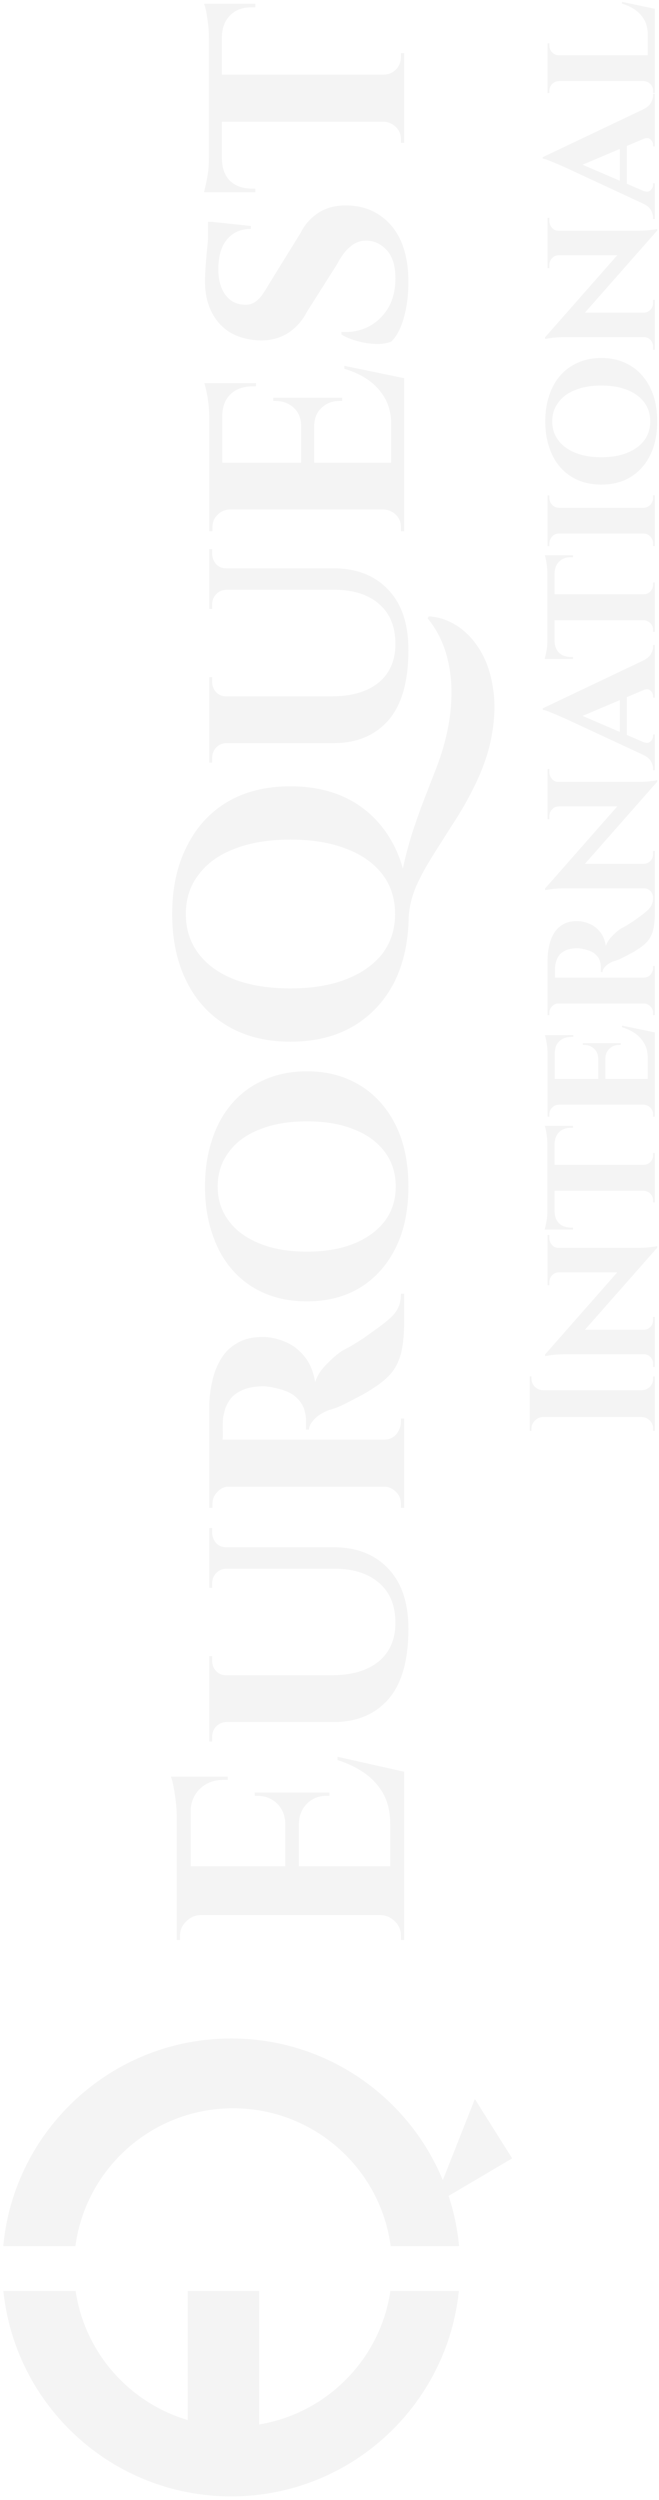 <svg width="160" height="607" viewBox="0 0 160 607" fill="none" xmlns="http://www.w3.org/2000/svg">
<path d="M149.859 308.919H135.597L135.363 308.94C134.831 309.013 134.388 309.252 134.033 309.657C133.599 310.091 133.382 310.642 133.382 311.308V312.046H132.948V299.845H133.382V300.583C133.382 301.22 133.599 301.784 134.033 302.276C134.388 302.682 134.831 302.909 135.363 302.96L135.597 302.971H154.484C155.497 302.971 156.395 302.942 157.177 302.884C157.929 302.797 158.523 302.725 158.957 302.667C159.362 302.58 159.564 302.536 159.564 302.536V302.928L142.015 322.857H156.352L156.585 322.836C157.12 322.763 157.578 322.524 157.958 322.119C158.363 321.656 158.565 321.106 158.565 320.469V319.73H159V331.889H158.565V331.193C158.565 330.528 158.363 329.963 157.958 329.5C157.578 329.095 157.12 328.867 156.585 328.816L156.352 328.806H137.29C135.814 328.806 134.627 328.878 133.729 329.022C132.803 329.167 132.34 329.24 132.34 329.24V328.849L149.859 308.919ZM149.859 195.79H135.597L135.363 195.811C134.831 195.883 134.388 196.123 134.033 196.528C133.599 196.962 133.382 197.512 133.382 198.178V198.916H132.948V186.715H133.382V187.453C133.382 188.09 133.599 188.654 134.033 189.146C134.388 189.552 134.831 189.779 135.363 189.83L135.597 189.841H154.484C155.497 189.841 156.395 189.813 157.177 189.755C157.929 189.668 158.523 189.595 158.957 189.537C159.359 189.451 159.561 189.408 159.564 189.407V189.798L142.016 209.728H156.352L156.585 209.707C157.12 209.634 157.578 209.395 157.958 208.989C158.363 208.526 158.565 207.976 158.565 207.34V206.602H159V221.503C159 223.066 158.884 224.398 158.652 225.498C158.421 226.569 158.001 227.51 157.394 228.32C156.757 229.102 155.903 229.825 154.832 230.491C154.456 230.752 154.006 231.027 153.485 231.316C152.936 231.606 152.386 231.895 151.836 232.185C151.286 232.474 150.75 232.734 150.229 232.966C149.709 233.168 149.274 233.314 148.927 233.4C148.001 233.777 147.335 234.211 146.93 234.703C146.495 235.166 146.278 235.601 146.278 236.006H145.887V234.92C145.887 234.312 145.786 233.719 145.583 233.14C145.351 232.532 144.932 231.982 144.324 231.49C143.687 230.998 142.761 230.636 141.545 230.404C141.371 230.346 141.125 230.303 140.807 230.274C140.488 230.217 140.127 230.202 139.722 230.23C138.651 230.288 137.797 230.492 137.16 230.839C136.494 231.157 136.002 231.563 135.684 232.055C135.336 232.547 135.104 233.053 134.988 233.574C134.844 234.066 134.771 234.501 134.771 234.877C134.743 235.427 134.743 235.933 134.771 236.396C134.771 236.804 134.758 237.123 134.732 237.352H156.265L156.528 237.34C157.127 237.286 157.603 237.044 157.958 236.613C158.363 236.092 158.565 235.543 158.565 234.964V234.529H159V246.47H158.565V245.948C158.565 245.312 158.348 244.776 157.914 244.342C157.54 243.968 157.11 243.738 156.623 243.647H135.27C134.773 243.738 134.36 243.968 134.033 244.342C133.599 244.776 133.382 245.297 133.382 245.905V246.47H132.948V233.097C132.948 231.91 133.078 230.752 133.339 229.623C133.57 228.494 133.961 227.48 134.511 226.583C135.032 225.686 135.756 224.977 136.682 224.456C137.579 223.906 138.709 223.631 140.069 223.631C141.082 223.631 142.095 223.848 143.108 224.282C144.093 224.687 144.946 225.339 145.67 226.236C146.393 227.105 146.871 228.248 147.103 229.666C147.363 228.827 147.87 228.031 148.623 227.278C149.376 226.497 150.084 225.888 150.75 225.454C150.982 225.338 151.358 225.136 151.879 224.847C152.371 224.557 152.95 224.195 153.616 223.761C154.253 223.298 154.919 222.82 155.613 222.328C156.395 221.749 157.002 221.243 157.437 220.809C157.842 220.374 158.132 219.926 158.306 219.463C158.466 219.036 158.55 218.547 158.562 217.997C158.549 217.361 158.349 216.819 157.958 216.371C157.578 215.966 157.12 215.738 156.585 215.688L156.352 215.676H137.29C135.814 215.676 134.627 215.749 133.729 215.894C132.803 216.038 132.34 216.11 132.34 216.11V215.72L149.859 195.79ZM132.384 102.33C132.384 100.014 132.702 97.916 133.339 96.034C133.947 94.153 134.844 92.531 136.031 91.171C137.218 89.811 138.65 88.769 140.329 88.045C142.008 87.292 143.904 86.916 146.018 86.916C148.102 86.916 149.983 87.292 151.662 88.045C153.312 88.769 154.73 89.811 155.917 91.171C157.104 92.531 158.016 94.153 158.652 96.034C159.26 97.916 159.564 100.014 159.564 102.33C159.564 104.617 159.26 106.701 158.652 108.583C158.016 110.464 157.104 112.086 155.917 113.446C154.73 114.807 153.312 115.849 151.662 116.572C149.983 117.296 148.102 117.657 146.018 117.657C143.904 117.657 142.008 117.296 140.329 116.572C138.65 115.849 137.218 114.806 136.031 113.446C134.844 112.086 133.947 110.464 133.339 108.583C132.702 106.701 132.384 104.617 132.384 102.33ZM149.859 61.968H135.597L135.363 61.989C134.831 62.062 134.388 62.301 134.033 62.706C133.599 63.14 133.382 63.691 133.382 64.356V65.095H132.948V52.894H133.382V53.632C133.382 54.269 133.599 54.833 134.033 55.325C134.388 55.73 134.831 55.958 135.363 56.009L135.597 56.02H154.484C155.497 56.02 156.395 55.99 157.177 55.933C157.929 55.846 158.523 55.774 158.957 55.716C159.362 55.629 159.564 55.585 159.564 55.585V55.976L142.015 75.906H156.352L156.585 75.885C157.12 75.812 157.578 75.573 157.958 75.168C158.363 74.705 158.565 74.154 158.565 73.518V72.779H159V84.938H158.565V84.242C158.565 83.576 158.363 83.012 157.958 82.549C157.578 82.144 157.12 81.916 156.585 81.865L156.352 81.855H137.29C135.814 81.855 134.627 81.927 133.729 82.071C132.803 82.216 132.34 82.289 132.34 82.289V81.897L149.859 61.968ZM129.04 334.187V334.751C129.04 335.504 129.315 336.155 129.865 336.705C130.386 337.226 131.023 337.501 131.775 337.53H155.83C156.583 337.501 157.234 337.226 157.784 336.705C158.305 336.155 158.565 335.504 158.565 334.751V334.187H159V347.387H158.565V346.822C158.565 346.07 158.305 345.432 157.784 344.911C157.303 344.43 156.744 344.149 156.107 344.066L155.83 344.043H131.775L131.499 344.066C130.866 344.149 130.321 344.43 129.865 344.911C129.315 345.432 129.04 346.07 129.04 346.822V347.387H128.606V334.187H129.04ZM139.113 273.346V273.823H138.723C137.478 273.794 136.494 274.142 135.771 274.865C135.092 275.517 134.718 276.409 134.65 277.544L134.642 277.774V282.811H156.265L156.499 282.8C157.037 282.749 157.509 282.521 157.914 282.116C158.348 281.653 158.565 281.089 158.565 280.423V279.945H159V291.929H158.565V291.451C158.565 290.815 158.348 290.279 157.914 289.845C157.509 289.44 157.037 289.201 156.499 289.128L156.265 289.106H134.642V294.101L134.65 294.336C134.718 295.496 135.092 296.401 135.771 297.053C136.494 297.718 137.478 298.052 138.723 298.052H139.113V298.529H132.253C132.311 298.269 132.398 297.892 132.514 297.4C132.629 296.879 132.731 296.315 132.817 295.707C132.875 295.07 132.904 294.491 132.904 293.97V277.948C132.904 277.398 132.875 276.805 132.817 276.168C132.731 275.531 132.644 274.952 132.558 274.431C132.442 273.91 132.34 273.548 132.253 273.346H139.113ZM139.2 251.313V251.747H138.81C137.536 251.747 136.537 252.094 135.813 252.789C135.135 253.413 134.762 254.305 134.694 255.463L134.685 255.698V261.951H145.236V257.001C145.207 255.988 144.874 255.192 144.237 254.613C143.572 254.005 142.761 253.701 141.806 253.701H141.502V253.267H150.707V253.701H150.359C149.404 253.701 148.608 254.005 147.972 254.613C147.414 255.12 147.09 255.793 146.998 256.632L146.973 257.001V261.951H157.264V256.827C157.264 255.583 157.017 254.483 156.525 253.527C156.004 252.543 155.281 251.703 154.354 251.009C153.399 250.314 152.284 249.779 151.011 249.402V249.012L159 250.662V271.112H158.565V270.548C158.565 269.911 158.348 269.376 157.914 268.941C157.509 268.536 157.037 268.297 156.499 268.225L156.265 268.203H135.684L135.439 268.225C134.882 268.297 134.413 268.536 134.033 268.941C133.599 269.376 133.382 269.911 133.382 270.548V271.112H132.948V255.872C132.948 255.033 132.875 254.15 132.73 253.224C132.557 252.298 132.413 251.661 132.297 251.313H139.2ZM156.135 160.391V160.39C157.032 159.955 157.669 159.42 158.045 158.783C158.392 158.146 158.565 157.538 158.565 156.959V156.612H159V169.378H158.565V169.03C158.565 168.538 158.363 168.09 157.958 167.685C157.6 167.351 157.126 167.266 156.532 167.423L152.183 169.266V178.438L156.205 180.172C156.953 180.46 157.537 180.409 157.958 180.016C158.363 179.611 158.565 179.162 158.565 178.67V178.322H159V187.006H158.565V186.659C158.565 186.08 158.392 185.472 158.045 184.835C157.669 184.198 157.032 183.677 156.135 183.271V183.259L137.029 174.371C136.856 174.313 136.551 174.183 136.117 173.98C135.654 173.778 135.148 173.561 134.598 173.329C134.019 173.098 133.483 172.88 132.991 172.678C132.47 172.475 132.065 172.359 131.775 172.33V171.982L156.135 160.391ZM139.113 134.817V135.295H138.723C137.478 135.266 136.494 135.613 135.771 136.337C135.092 136.988 134.718 137.881 134.65 139.016L134.642 139.246V144.282H156.265L156.499 144.271C157.037 144.221 157.509 143.993 157.914 143.588C158.348 143.125 158.565 142.56 158.565 141.895V141.417H159V153.4H158.565V152.923C158.565 152.286 158.348 151.751 157.914 151.316C157.509 150.911 157.037 150.672 156.499 150.6L156.265 150.578H134.642V155.571L134.65 155.807C134.718 156.967 135.092 157.873 135.771 158.524C136.494 159.19 137.478 159.522 138.723 159.522H139.113V160.001H132.253C132.311 159.741 132.398 159.364 132.514 158.872C132.629 158.351 132.731 157.786 132.817 157.179C132.875 156.542 132.904 155.962 132.904 155.441V139.42C132.904 138.87 132.875 138.276 132.817 137.64C132.731 137.003 132.644 136.423 132.558 135.902C132.442 135.382 132.34 135.02 132.253 134.817H139.113ZM133.382 120.296V120.774C133.382 121.469 133.599 122.062 134.033 122.554C134.413 122.959 134.882 123.199 135.439 123.271L135.684 123.292H156.265L156.499 123.271C157.037 123.199 157.509 122.959 157.914 122.554C158.348 122.062 158.565 121.469 158.565 120.774V120.253H159V132.584H158.565V132.02C158.565 131.354 158.348 130.775 157.914 130.283C157.509 129.853 157.037 129.61 156.499 129.557L156.265 129.545H135.684L135.439 129.557C134.882 129.61 134.413 129.853 134.033 130.283C133.599 130.775 133.382 131.369 133.382 132.063V132.584H132.948V120.253L133.382 120.296ZM156.135 26.569V26.567C157.032 26.133 157.669 25.598 158.045 24.961C158.392 24.324 158.565 23.716 158.565 23.138V22.79H159V35.556H158.565V35.208C158.565 34.716 158.363 34.267 157.958 33.862C157.599 33.527 157.122 33.443 156.526 33.602L152.183 35.443V44.617L156.218 46.355C156.96 46.637 157.539 46.584 157.958 46.193C158.363 45.788 158.565 45.34 158.565 44.848V44.5H159V53.185H158.565V52.837C158.565 52.258 158.392 51.65 158.045 51.014C157.669 50.377 157.032 49.855 156.135 49.45V49.437L137.029 40.549C136.856 40.491 136.551 40.361 136.117 40.158C135.654 39.956 135.147 39.738 134.598 39.507C134.019 39.275 133.483 39.058 132.991 38.855C132.47 38.653 132.065 38.538 131.775 38.509V38.161L156.135 26.569ZM133.382 10.521V11.043C133.382 11.68 133.599 12.229 134.033 12.692C134.413 13.098 134.882 13.337 135.439 13.41L135.684 13.431H157.264V8.308C157.264 7.063 157.017 5.963 156.525 5.008C156.004 4.024 155.281 3.184 154.354 2.489C153.399 1.795 152.284 1.259 151.011 0.883V0.448L159 2.142V22.593H158.565V22.028C158.565 21.392 158.348 20.856 157.914 20.422C157.509 20.017 157.037 19.777 156.499 19.704L156.265 19.684H135.684L135.439 19.704C134.882 19.777 134.413 20.017 134.033 20.422C133.599 20.885 133.382 21.435 133.382 22.071V22.593H132.948V10.521H133.382ZM134.077 102.33C134.077 104.067 134.569 105.587 135.553 106.89C136.508 108.192 137.883 109.205 139.678 109.929C141.443 110.652 143.557 111.015 146.018 111.015C148.449 111.015 150.548 110.652 152.313 109.929C154.079 109.205 155.454 108.192 156.438 106.89C157.394 105.587 157.871 104.067 157.871 102.33C157.871 100.564 157.394 99.03 156.438 97.728C155.454 96.396 154.079 95.383 152.313 94.689C150.548 93.965 148.449 93.603 146.018 93.603C143.557 93.603 141.443 93.965 139.678 94.689C137.883 95.383 136.508 96.396 135.553 97.728C134.569 99.03 134.077 100.564 134.077 102.33ZM150.489 177.71V169.982L141.443 173.815L150.489 177.71ZM150.489 43.888V36.16L141.443 39.994L150.489 43.888ZM0.789 545.332C3.407 517.063 27.184 494.923 56.134 494.923C79.329 494.923 99.186 509.137 107.511 529.328L115.291 509.629L124.349 524.031L108.922 533.136C110.202 537.029 111.064 541.112 111.455 545.332H94.856C92.342 526.45 76.163 511.868 56.583 511.868C37.003 511.868 20.819 526.45 18.311 545.332H0.789ZM41.806 221.91C41.806 215.599 42.989 210.129 45.355 205.501C47.67 200.82 50.957 197.218 55.217 194.693C59.477 192.169 64.579 190.906 70.522 190.906C76.412 190.906 81.513 192.169 85.826 194.693C90.086 197.218 93.4 200.82 95.767 205.501C96.604 207.195 97.288 208.994 97.822 210.895C97.922 210.379 98.025 209.869 98.133 209.367C98.659 207.158 99.264 204.923 99.947 202.661C100.684 200.4 101.525 197.98 102.472 195.403C103.471 192.826 104.602 189.907 105.864 186.646C107.232 183.123 108.231 179.652 108.862 176.233C109.493 172.762 109.73 169.449 109.572 166.293C109.414 163.137 108.862 160.192 107.915 157.457C106.968 154.722 105.602 152.276 103.813 150.12L104.129 149.647C106.601 149.805 108.915 150.594 111.071 152.014C113.228 153.434 115.069 155.406 116.594 157.931C118.119 160.455 119.144 163.453 119.67 166.924C120.248 170.342 120.17 174.129 119.434 178.284C118.75 182.439 117.224 186.857 114.857 191.538C113.385 194.483 111.781 197.271 110.046 199.9C108.363 202.53 106.732 205.107 105.154 207.632C103.577 210.104 102.235 212.549 101.131 214.968C100.079 217.387 99.448 219.859 99.237 222.384L99.231 222.389C99.174 228.5 98.022 233.836 95.767 238.398C93.4 243.027 90.086 246.603 85.826 249.128C81.566 251.652 76.464 252.914 70.522 252.914C64.631 252.914 59.556 251.652 55.296 249.128C50.983 246.603 47.67 243.027 45.355 238.398C42.989 233.718 41.806 228.221 41.806 221.91ZM18.365 556.229C20.576 571.231 31.439 583.43 45.717 587.606C45.674 587.59 45.63 587.574 45.587 587.558V556.221H62.925V588.636C79.384 585.911 92.345 572.774 94.783 556.229H111.405C108.534 584.238 84.901 606.101 56.125 606.102C27.349 606.102 3.697 584.238 0.82 556.229H18.365ZM51.509 402.08V403.185C51.509 404.184 51.825 405.025 52.456 405.709C53.048 406.35 53.801 406.691 54.716 406.731L54.901 406.735H80.541C85.379 406.735 89.166 405.631 91.9 403.422C94.635 401.16 96.003 398.03 96.003 394.033C96.003 389.879 94.715 386.671 92.138 384.409C89.561 382.095 85.984 380.912 81.408 380.859H54.901L54.716 380.873C53.801 380.959 53.048 381.323 52.456 381.964C51.825 382.648 51.509 383.463 51.509 384.409V385.514H50.799V370.998H51.509V372.023C51.509 373.023 51.825 373.891 52.456 374.627C53.048 375.268 53.801 375.608 54.716 375.648L54.901 375.652H80.936C86.563 375.652 91.007 377.388 94.268 380.859C97.528 384.278 99.158 389.143 99.158 395.454C99.158 403.08 97.555 408.76 94.347 412.494C91.086 416.228 86.641 418.095 81.014 418.095H54.901L54.716 418.108C53.801 418.195 53.048 418.559 52.456 419.199C51.825 419.883 51.509 420.725 51.509 421.724V422.828H50.799V402.08H51.509ZM49.773 288.109C49.773 283.902 50.352 280.089 51.509 276.671C52.613 273.252 54.244 270.307 56.4 267.835C58.557 265.363 61.16 263.47 64.21 262.155C67.26 260.788 70.706 260.104 74.545 260.104C78.332 260.104 81.75 260.788 84.801 262.155C87.799 263.47 90.376 265.363 92.532 267.835C94.689 270.307 96.345 273.252 97.502 276.671C98.606 280.089 99.158 283.902 99.158 288.109C99.158 292.264 98.606 296.051 97.502 299.47C96.345 302.888 94.689 305.834 92.532 308.306C90.376 310.778 87.799 312.671 84.801 313.985C81.75 315.3 78.332 315.958 74.545 315.958C70.706 315.958 67.26 315.3 64.21 313.985C61.16 312.671 58.557 310.777 56.4 308.306C54.244 305.834 52.613 302.888 51.509 299.47C50.352 296.051 49.773 292.264 49.773 288.109ZM51.509 164.409V165.514C51.509 166.513 51.825 167.354 52.456 168.038C53.048 168.679 53.801 169.019 54.716 169.06L54.901 169.063H80.541C85.379 169.063 89.166 167.959 91.9 165.75C94.635 163.489 96.003 160.359 96.003 156.362C96.003 152.207 94.715 148.999 92.138 146.737C89.561 144.423 85.984 143.24 81.408 143.188H54.901L54.716 143.201C53.801 143.288 53.048 143.651 52.456 144.292C51.825 144.976 51.509 145.791 51.509 146.737V147.842H50.799V133.326H51.509V134.352C51.509 135.351 51.825 136.219 52.456 136.955C53.048 137.596 53.801 137.936 54.716 137.977L54.901 137.98H80.936C86.563 137.981 91.007 139.716 94.268 143.188C97.528 146.606 99.158 151.471 99.158 157.782C99.158 165.408 97.555 171.088 94.347 174.822C91.086 178.556 86.641 180.424 81.014 180.424H54.901L54.716 180.438C53.801 180.524 53.048 180.887 52.456 181.528C51.825 182.212 51.509 183.053 51.509 184.053V185.157H50.799V164.409H51.509ZM49.773 68.357C49.773 67.306 49.827 66.044 49.932 64.571C50.037 63.046 50.168 61.547 50.326 60.074C50.369 59.476 50.423 58.908 50.483 58.37V53.842L51.258 53.886C51.263 53.871 51.267 53.856 51.273 53.842L60.898 54.868V55.578C58.478 55.578 56.558 56.42 55.138 58.102C53.718 59.785 53.008 62.205 53.008 65.36C53.008 67.885 53.561 69.936 54.665 71.514C55.77 73.039 57.242 73.854 59.083 73.959C60.029 74.064 60.897 73.906 61.685 73.485C62.422 73.012 63.08 72.382 63.658 71.593C64.237 70.751 64.815 69.83 65.394 68.831L73.046 56.445C74.098 54.342 75.624 52.685 77.622 51.476C79.621 50.266 82.04 49.74 84.88 49.898C87.825 50.055 90.376 50.923 92.532 52.501C94.688 54.026 96.345 56.156 97.502 58.891C98.606 61.573 99.158 64.755 99.158 68.436C99.158 70.698 98.975 72.802 98.606 74.748C98.238 76.694 97.739 78.377 97.107 79.797C96.476 81.164 95.766 82.216 94.978 82.952C93.926 83.373 92.663 83.558 91.19 83.505C89.665 83.452 88.167 83.216 86.694 82.795C85.169 82.374 83.906 81.848 82.907 81.217V80.586C85.274 80.744 87.457 80.323 89.455 79.323C91.454 78.271 93.058 76.747 94.268 74.748C95.425 72.75 96.003 70.357 96.003 67.569C96.003 64.519 95.293 62.231 93.873 60.706C92.453 59.181 90.796 58.418 88.903 58.418C87.483 58.418 86.221 58.891 85.116 59.838C83.959 60.732 82.828 62.231 81.724 64.335L74.624 75.537C73.257 78.167 71.442 80.086 69.181 81.296C66.919 82.453 64.447 82.874 61.765 82.559C59.24 82.296 57.084 81.559 55.296 80.35C53.508 79.087 52.14 77.43 51.193 75.379C50.247 73.328 49.773 70.987 49.773 68.357ZM55.296 431.347V432.136H54.35C51.93 432.136 49.984 432.872 48.512 434.345C47.27 435.542 46.535 437.114 46.303 439.06V453.12H69.26V442.707C69.207 440.761 68.549 439.157 67.287 437.895C65.972 436.632 64.341 436.001 62.395 436.001H61.844V435.213H79.988V436.001H79.357C77.412 436.001 75.807 436.632 74.545 437.895C73.283 439.157 72.625 440.761 72.572 442.707V453.12H94.741V442.786C94.741 440.157 94.241 437.842 93.242 435.844C92.19 433.845 90.718 432.136 88.824 430.716C86.878 429.296 84.591 428.165 81.961 427.323V426.534L98.133 430.163V471.028H97.344V470.003C97.344 468.636 96.871 467.479 95.924 466.532C94.925 465.533 93.742 465.007 92.374 464.954H48.669C47.302 465.007 46.145 465.533 45.198 466.532C44.199 467.479 43.699 468.636 43.699 470.003V471.028H42.91V440.972C42.91 439.815 42.832 438.605 42.674 437.343C42.516 436.028 42.331 434.818 42.121 433.714C41.911 432.609 41.701 431.82 41.49 431.347H55.296ZM50.799 341.803C50.799 339.646 51.035 337.542 51.509 335.491C51.929 333.44 52.639 331.599 53.639 329.969C54.585 328.338 55.901 327.05 57.584 326.104C59.214 325.104 61.266 324.604 63.737 324.604C65.578 324.605 67.419 324.999 69.26 325.788C71.048 326.524 72.599 327.708 73.914 329.338C75.229 330.916 76.097 332.993 76.518 335.57C76.991 334.045 77.911 332.599 79.278 331.231C80.646 329.812 81.934 328.707 83.144 327.918C83.564 327.708 84.249 327.339 85.195 326.813C86.089 326.288 87.141 325.63 88.351 324.841C89.508 323.999 90.717 323.131 91.98 322.237C93.399 321.185 94.504 320.265 95.293 319.477C96.029 318.688 96.555 317.873 96.871 317.031C97.187 316.19 97.344 315.217 97.344 314.112H98.133V320.738C98.133 323.578 97.923 325.999 97.502 327.997C97.081 329.943 96.318 331.652 95.214 333.124C94.057 334.544 92.505 335.86 90.56 337.069C89.876 337.543 89.061 338.042 88.114 338.567C87.115 339.093 86.115 339.62 85.116 340.146C84.117 340.671 83.144 341.145 82.197 341.565C81.251 341.933 80.462 342.197 79.831 342.354C78.148 343.038 76.939 343.828 76.202 344.722C75.413 345.563 75.019 346.352 75.019 347.088H74.309V345.116C74.309 344.012 74.124 342.933 73.756 341.881C73.335 340.777 72.573 339.778 71.469 338.884C70.312 337.99 68.628 337.332 66.419 336.911C66.103 336.806 65.656 336.727 65.078 336.675C64.5 336.57 63.842 336.543 63.105 336.596C61.16 336.701 59.608 337.069 58.451 337.7C57.242 338.279 56.348 339.015 55.77 339.909C55.139 340.803 54.717 341.723 54.507 342.67C54.244 343.564 54.112 344.353 54.112 345.037C54.06 346.036 54.06 346.956 54.112 347.798C54.112 348.539 54.087 349.117 54.041 349.533H93.163L93.406 349.528C94.605 349.476 95.549 349.03 96.239 348.192C96.976 347.246 97.344 346.246 97.344 345.194V344.405H98.133V366.101H97.344V365.153C97.344 363.996 96.95 363.023 96.161 362.234C95.487 361.56 94.711 361.14 93.834 360.973H54.996C54.103 361.141 53.361 361.561 52.772 362.234C51.983 363.023 51.588 363.971 51.588 365.075V366.101H50.799V341.803ZM62.159 93.007V93.796H61.449C59.135 93.796 57.321 94.427 56.006 95.689C54.773 96.823 54.095 98.443 53.972 100.548L53.955 100.976V112.335H73.125V103.342C73.072 101.501 72.468 100.055 71.311 99.003C70.101 97.898 68.628 97.347 66.893 97.347H66.341V96.558H83.065V97.347H82.434C80.698 97.347 79.252 97.899 78.095 99.003C77.01 99.989 76.411 101.322 76.297 103.001L76.28 103.342V112.335H94.978V103.026C94.978 100.765 94.531 98.766 93.637 97.03C92.69 95.242 91.374 93.717 89.691 92.455C87.956 91.193 85.931 90.22 83.617 89.536V88.826L98.133 91.824V128.981H97.344V127.956C97.344 126.799 96.95 125.826 96.161 125.037C95.372 124.248 94.444 123.805 93.378 123.71L93.163 123.695H55.77L55.545 123.71C54.435 123.805 53.511 124.248 52.772 125.037C51.983 125.826 51.588 126.799 51.588 127.956V128.981H50.799V101.291C50.799 99.766 50.667 98.162 50.404 96.478C50.089 94.796 49.827 93.638 49.616 93.007H62.159ZM62.002 0.912V1.78H61.291C59.03 1.728 57.242 2.359 55.927 3.674C54.694 4.857 54.016 6.48 53.893 8.541L53.876 8.959V18.11H93.163L93.378 18.105C94.444 18.056 95.372 17.638 96.161 16.849C96.95 16.007 97.344 14.981 97.344 13.771V12.903H98.133V34.678H97.344V33.81C97.344 32.653 96.95 31.68 96.161 30.891C95.372 30.102 94.444 29.66 93.378 29.564L93.163 29.55H53.876V38.622L53.893 39.05C54.016 41.157 54.694 42.803 55.927 43.986C57.242 45.196 59.03 45.801 61.291 45.801H62.002V46.669H49.537C49.642 46.196 49.799 45.511 50.01 44.617C50.22 43.671 50.405 42.645 50.562 41.541C50.668 40.384 50.72 39.331 50.72 38.385V9.274C50.72 8.275 50.668 7.197 50.562 6.04C50.405 4.883 50.247 3.831 50.089 2.885C49.879 1.938 49.695 1.28 49.537 0.912H62.002ZM52.851 288.109C52.851 291.265 53.744 294.027 55.532 296.394C57.268 298.76 59.767 300.6 63.027 301.915C66.236 303.23 70.075 303.888 74.545 303.888C78.963 303.888 82.776 303.23 85.984 301.915C89.192 300.6 91.69 298.76 93.478 296.394C95.214 294.027 96.082 291.265 96.082 288.109C96.082 284.901 95.214 282.114 93.478 279.747C91.69 277.328 89.192 275.487 85.984 274.225C82.776 272.91 78.963 272.253 74.545 272.253C70.075 272.253 66.235 272.91 63.027 274.225C59.767 275.487 57.268 277.328 55.532 279.747C53.744 282.114 52.851 284.901 52.851 288.109ZM45.119 221.91C45.119 225.644 46.171 228.879 48.274 231.614C50.325 234.296 53.245 236.374 57.031 237.847C60.818 239.267 65.315 239.977 70.522 239.977C75.728 239.977 80.225 239.24 84.012 237.768C87.798 236.295 90.744 234.217 92.848 231.535C94.899 228.8 95.924 225.592 95.924 221.91C95.924 218.176 94.899 214.968 92.848 212.286C90.744 209.551 87.798 207.474 84.012 206.054C80.225 204.581 75.728 203.845 70.522 203.845C65.315 203.845 60.818 204.581 57.031 206.054C53.245 207.474 50.325 209.551 48.274 212.286C46.171 214.968 45.119 218.176 45.119 221.91ZM59.573 589.04C60.203 588.992 60.828 588.927 61.449 588.849C60.82 588.921 60.195 588.987 59.573 589.04Z" fill="#D4D4D4" fill-opacity="0.26"/>
</svg>
